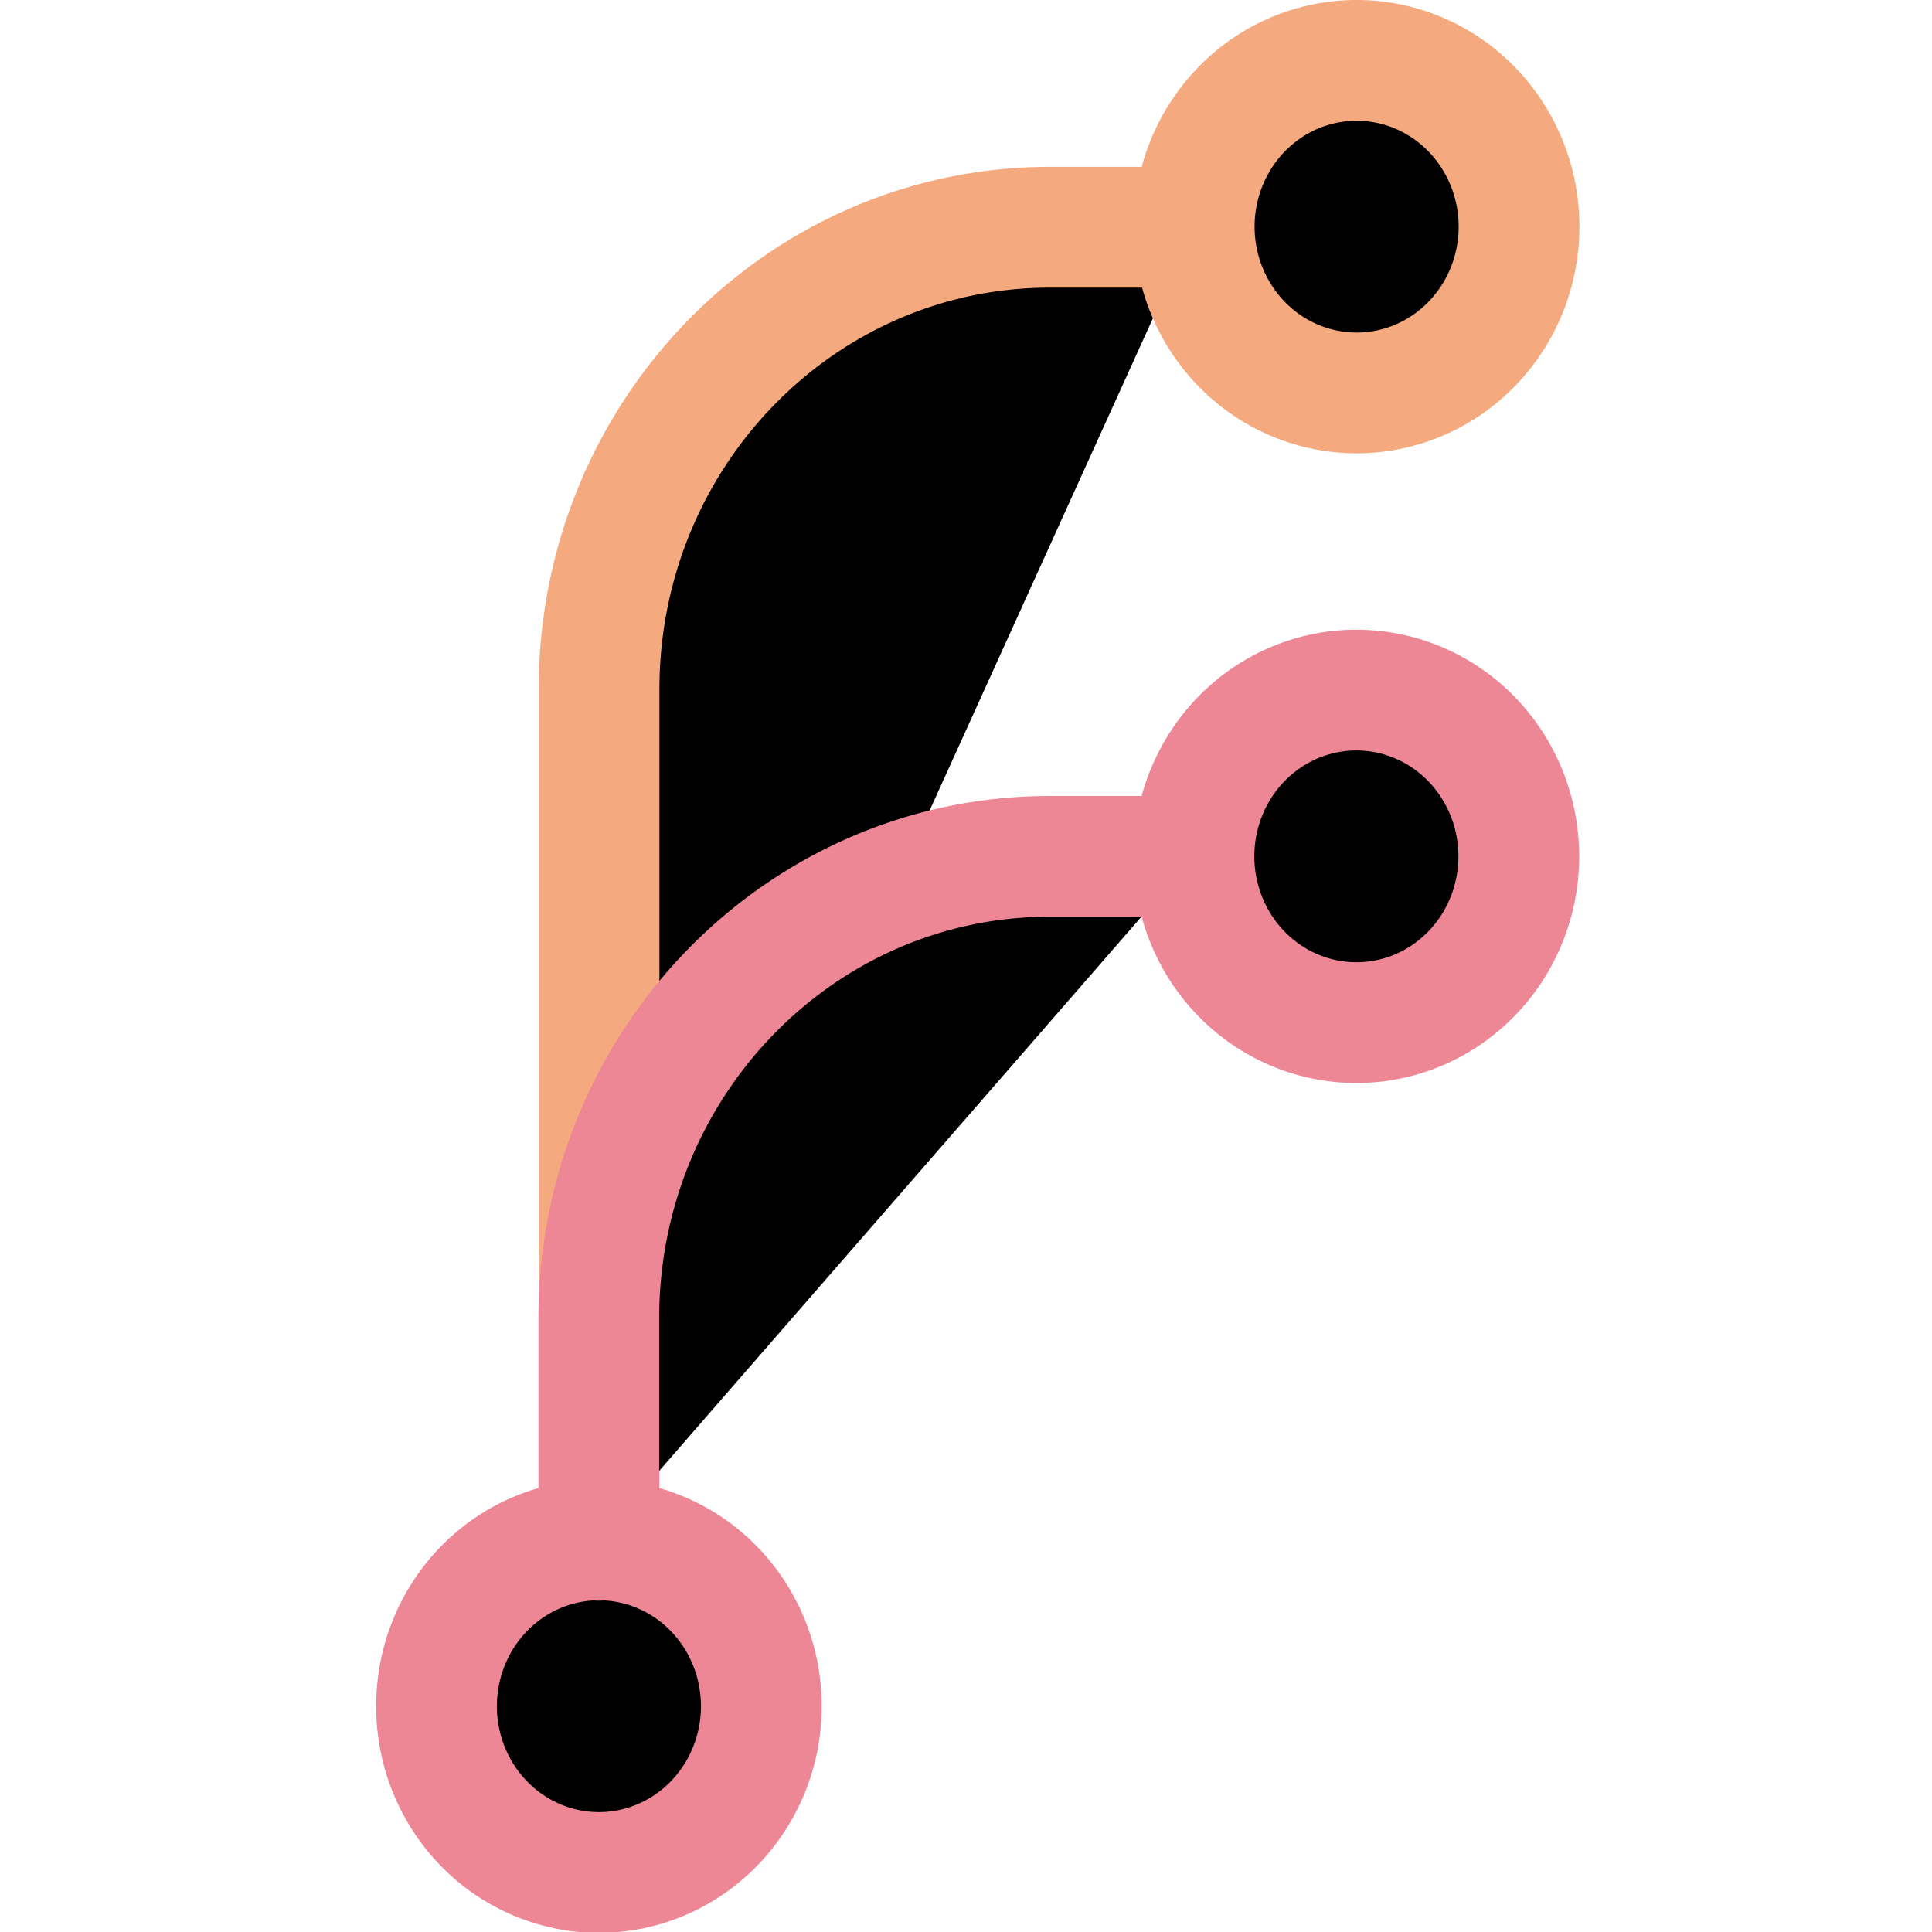 <svg xmlns="http://www.w3.org/2000/svg" width="16" height="16" viewBox="0 0 16 16">
	<g fill="currentColor" stroke-linecap="round" stroke-linejoin="round">
		<path stroke="#f5a97f" d="m12.58 1.877a1.345 1.377 0 0 1-1.345 1.377 1.345 1.377 0 0 1-1.345-1.377 1.345 1.377 0 0 1 1.345-1.377 1.345 1.377 0 0 1 1.345 1.377zm-7.619 10.87v-7.038c0-2.114 1.672-3.827 3.734-3.827h1.195" />
		<path stroke="#ed8796" d="m6.305 14.13a1.345 1.377 0 0 1-1.345 1.377 1.345 1.377 0 0 1-1.345-1.377 1.345 1.377 0 0 1 1.345-1.377 1.345 1.377 0 0 1 1.345 1.377zm6.273-7.038a1.345 1.377 0 0 1-1.345 1.377 1.345 1.377 0 0 1-1.345-1.377 1.345 1.377 0 0 1 1.345-1.377 1.345 1.377 0 0 1 1.345 1.377zm-7.619 5.664v-1.837c0-2.114 1.672-3.827 3.734-3.827h1.195" />
	</g>
</svg>
